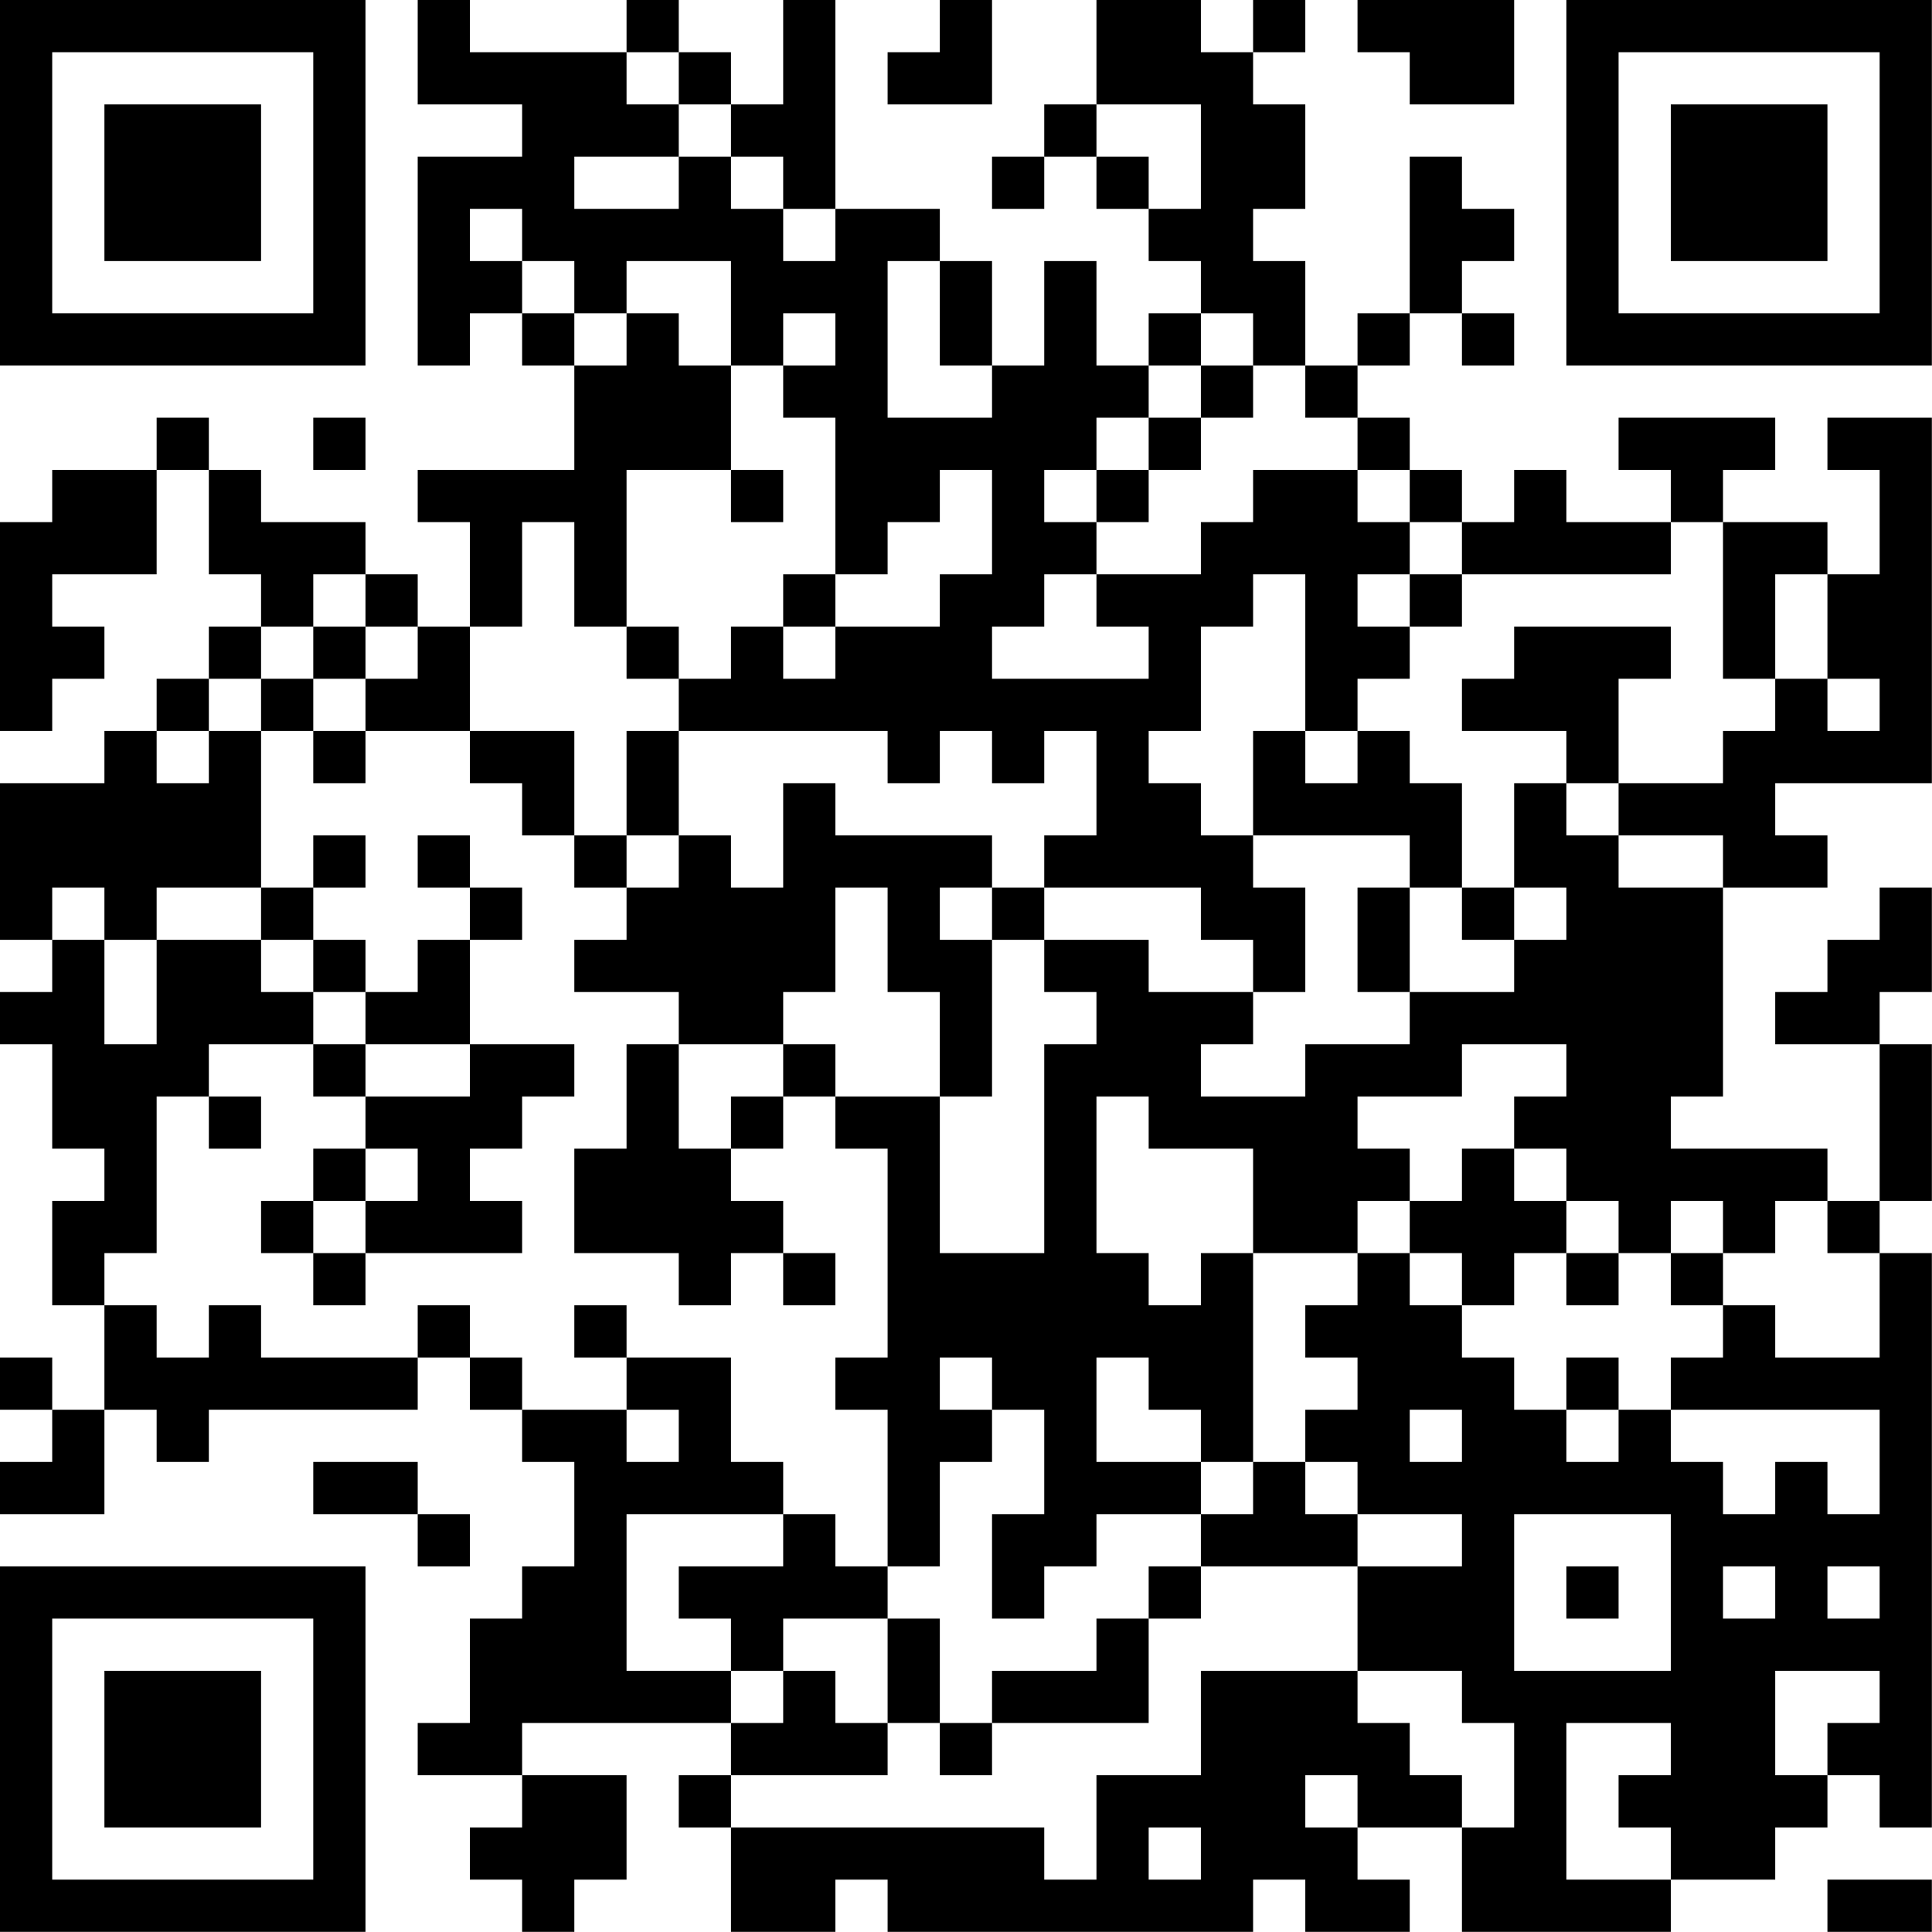<?xml version="1.0" encoding="UTF-8"?>
<svg xmlns="http://www.w3.org/2000/svg" version="1.1" width="200" height="200" viewBox="0 0 200 200"><rect x="0" y="0" width="200" height="200" fill="#ffffff"/><g transform="scale(5.405)"><g transform="translate(0,0)"><path fill-rule="evenodd" d="M8 0L8 2L10 2L10 3L8 3L8 7L9 7L9 6L10 6L10 7L11 7L11 9L8 9L8 10L9 10L9 12L8 12L8 11L7 11L7 10L5 10L5 9L4 9L4 8L3 8L3 9L1 9L1 10L0 10L0 14L1 14L1 13L2 13L2 12L1 12L1 11L3 11L3 9L4 9L4 11L5 11L5 12L4 12L4 13L3 13L3 14L2 14L2 15L0 15L0 18L1 18L1 19L0 19L0 20L1 20L1 22L2 22L2 23L1 23L1 25L2 25L2 27L1 27L1 26L0 26L0 27L1 27L1 28L0 28L0 29L2 29L2 27L3 27L3 28L4 28L4 27L8 27L8 26L9 26L9 27L10 27L10 28L11 28L11 30L10 30L10 31L9 31L9 33L8 33L8 34L10 34L10 35L9 35L9 36L10 36L10 37L11 37L11 36L12 36L12 34L10 34L10 33L14 33L14 34L13 34L13 35L14 35L14 37L16 37L16 36L17 36L17 37L24 37L24 36L25 36L25 37L27 37L27 36L26 36L26 35L28 35L28 37L32 37L32 36L34 36L34 35L35 35L35 34L36 34L36 35L37 35L37 24L36 24L36 23L37 23L37 20L36 20L36 19L37 19L37 17L36 17L36 18L35 18L35 19L34 19L34 20L36 20L36 23L35 23L35 22L32 22L32 21L33 21L33 17L35 17L35 16L34 16L34 15L37 15L37 8L35 8L35 9L36 9L36 11L35 11L35 10L33 10L33 9L34 9L34 8L31 8L31 9L32 9L32 10L30 10L30 9L29 9L29 10L28 10L28 9L27 9L27 8L26 8L26 7L27 7L27 6L28 6L28 7L29 7L29 6L28 6L28 5L29 5L29 4L28 4L28 3L27 3L27 6L26 6L26 7L25 7L25 5L24 5L24 4L25 4L25 2L24 2L24 1L25 1L25 0L24 0L24 1L23 1L23 0L21 0L21 2L20 2L20 3L19 3L19 4L20 4L20 3L21 3L21 4L22 4L22 5L23 5L23 6L22 6L22 7L21 7L21 5L20 5L20 7L19 7L19 5L18 5L18 4L16 4L16 0L15 0L15 2L14 2L14 1L13 1L13 0L12 0L12 1L9 1L9 0ZM18 0L18 1L17 1L17 2L19 2L19 0ZM26 0L26 1L27 1L27 2L29 2L29 0ZM12 1L12 2L13 2L13 3L11 3L11 4L13 4L13 3L14 3L14 4L15 4L15 5L16 5L16 4L15 4L15 3L14 3L14 2L13 2L13 1ZM21 2L21 3L22 3L22 4L23 4L23 2ZM9 4L9 5L10 5L10 6L11 6L11 7L12 7L12 6L13 6L13 7L14 7L14 9L12 9L12 12L11 12L11 10L10 10L10 12L9 12L9 14L7 14L7 13L8 13L8 12L7 12L7 11L6 11L6 12L5 12L5 13L4 13L4 14L3 14L3 15L4 15L4 14L5 14L5 17L3 17L3 18L2 18L2 17L1 17L1 18L2 18L2 20L3 20L3 18L5 18L5 19L6 19L6 20L4 20L4 21L3 21L3 24L2 24L2 25L3 25L3 26L4 26L4 25L5 25L5 26L8 26L8 25L9 25L9 26L10 26L10 27L12 27L12 28L13 28L13 27L12 27L12 26L14 26L14 28L15 28L15 29L12 29L12 32L14 32L14 33L15 33L15 32L16 32L16 33L17 33L17 34L14 34L14 35L20 35L20 36L21 36L21 34L23 34L23 32L26 32L26 33L27 33L27 34L28 34L28 35L29 35L29 33L28 33L28 32L26 32L26 30L28 30L28 29L26 29L26 28L25 28L25 27L26 27L26 26L25 26L25 25L26 25L26 24L27 24L27 25L28 25L28 26L29 26L29 27L30 27L30 28L31 28L31 27L32 27L32 28L33 28L33 29L34 29L34 28L35 28L35 29L36 29L36 27L32 27L32 26L33 26L33 25L34 25L34 26L36 26L36 24L35 24L35 23L34 23L34 24L33 24L33 23L32 23L32 24L31 24L31 23L30 23L30 22L29 22L29 21L30 21L30 20L28 20L28 21L26 21L26 22L27 22L27 23L26 23L26 24L24 24L24 22L22 22L22 21L21 21L21 24L22 24L22 25L23 25L23 24L24 24L24 28L23 28L23 27L22 27L22 26L21 26L21 28L23 28L23 29L21 29L21 30L20 30L20 31L19 31L19 29L20 29L20 27L19 27L19 26L18 26L18 27L19 27L19 28L18 28L18 30L17 30L17 27L16 27L16 26L17 26L17 22L16 22L16 21L18 21L18 24L20 24L20 20L21 20L21 19L20 19L20 18L22 18L22 19L24 19L24 20L23 20L23 21L25 21L25 20L27 20L27 19L29 19L29 18L30 18L30 17L29 17L29 15L30 15L30 16L31 16L31 17L33 17L33 16L31 16L31 15L33 15L33 14L34 14L34 13L35 13L35 14L36 14L36 13L35 13L35 11L34 11L34 13L33 13L33 10L32 10L32 11L28 11L28 10L27 10L27 9L26 9L26 8L25 8L25 7L24 7L24 6L23 6L23 7L22 7L22 8L21 8L21 9L20 9L20 10L21 10L21 11L20 11L20 12L19 12L19 13L22 13L22 12L21 12L21 11L23 11L23 10L24 10L24 9L26 9L26 10L27 10L27 11L26 11L26 12L27 12L27 13L26 13L26 14L25 14L25 11L24 11L24 12L23 12L23 14L22 14L22 15L23 15L23 16L24 16L24 17L25 17L25 19L24 19L24 18L23 18L23 17L20 17L20 16L21 16L21 14L20 14L20 15L19 15L19 14L18 14L18 15L17 15L17 14L13 14L13 13L14 13L14 12L15 12L15 13L16 13L16 12L18 12L18 11L19 11L19 9L18 9L18 10L17 10L17 11L16 11L16 8L15 8L15 7L16 7L16 6L15 6L15 7L14 7L14 5L12 5L12 6L11 6L11 5L10 5L10 4ZM17 5L17 8L19 8L19 7L18 7L18 5ZM23 7L23 8L22 8L22 9L21 9L21 10L22 10L22 9L23 9L23 8L24 8L24 7ZM6 8L6 9L7 9L7 8ZM14 9L14 10L15 10L15 9ZM15 11L15 12L16 12L16 11ZM27 11L27 12L28 12L28 11ZM6 12L6 13L5 13L5 14L6 14L6 15L7 15L7 14L6 14L6 13L7 13L7 12ZM12 12L12 13L13 13L13 12ZM29 12L29 13L28 13L28 14L30 14L30 15L31 15L31 13L32 13L32 12ZM9 14L9 15L10 15L10 16L11 16L11 17L12 17L12 18L11 18L11 19L13 19L13 20L12 20L12 22L11 22L11 24L13 24L13 25L14 25L14 24L15 24L15 25L16 25L16 24L15 24L15 23L14 23L14 22L15 22L15 21L16 21L16 20L15 20L15 19L16 19L16 17L17 17L17 19L18 19L18 21L19 21L19 18L20 18L20 17L19 17L19 16L16 16L16 15L15 15L15 17L14 17L14 16L13 16L13 14L12 14L12 16L11 16L11 14ZM24 14L24 16L27 16L27 17L26 17L26 19L27 19L27 17L28 17L28 18L29 18L29 17L28 17L28 15L27 15L27 14L26 14L26 15L25 15L25 14ZM6 16L6 17L5 17L5 18L6 18L6 19L7 19L7 20L6 20L6 21L7 21L7 22L6 22L6 23L5 23L5 24L6 24L6 25L7 25L7 24L10 24L10 23L9 23L9 22L10 22L10 21L11 21L11 20L9 20L9 18L10 18L10 17L9 17L9 16L8 16L8 17L9 17L9 18L8 18L8 19L7 19L7 18L6 18L6 17L7 17L7 16ZM12 16L12 17L13 17L13 16ZM18 17L18 18L19 18L19 17ZM7 20L7 21L9 21L9 20ZM13 20L13 22L14 22L14 21L15 21L15 20ZM4 21L4 22L5 22L5 21ZM7 22L7 23L6 23L6 24L7 24L7 23L8 23L8 22ZM28 22L28 23L27 23L27 24L28 24L28 25L29 25L29 24L30 24L30 25L31 25L31 24L30 24L30 23L29 23L29 22ZM32 24L32 25L33 25L33 24ZM11 25L11 26L12 26L12 25ZM30 26L30 27L31 27L31 26ZM27 27L27 28L28 28L28 27ZM6 28L6 29L8 29L8 30L9 30L9 29L8 29L8 28ZM24 28L24 29L23 29L23 30L22 30L22 31L21 31L21 32L19 32L19 33L18 33L18 31L17 31L17 30L16 30L16 29L15 29L15 30L13 30L13 31L14 31L14 32L15 32L15 31L17 31L17 33L18 33L18 34L19 34L19 33L22 33L22 31L23 31L23 30L26 30L26 29L25 29L25 28ZM29 29L29 32L32 32L32 29ZM30 30L30 31L31 31L31 30ZM33 30L33 31L34 31L34 30ZM35 30L35 31L36 31L36 30ZM34 32L34 34L35 34L35 33L36 33L36 32ZM30 33L30 36L32 36L32 35L31 35L31 34L32 34L32 33ZM25 34L25 35L26 35L26 34ZM22 35L22 36L23 36L23 35ZM35 36L35 37L37 37L37 36ZM0 0L0 7L7 7L7 0ZM1 1L1 6L6 6L6 1ZM2 2L2 5L5 5L5 2ZM30 0L30 7L37 7L37 0ZM31 1L31 6L36 6L36 1ZM32 2L32 5L35 5L35 2ZM0 30L0 37L7 37L7 30ZM1 31L1 36L6 36L6 31ZM2 32L2 35L5 35L5 32Z" fill="#000000"/></g></g></svg>
